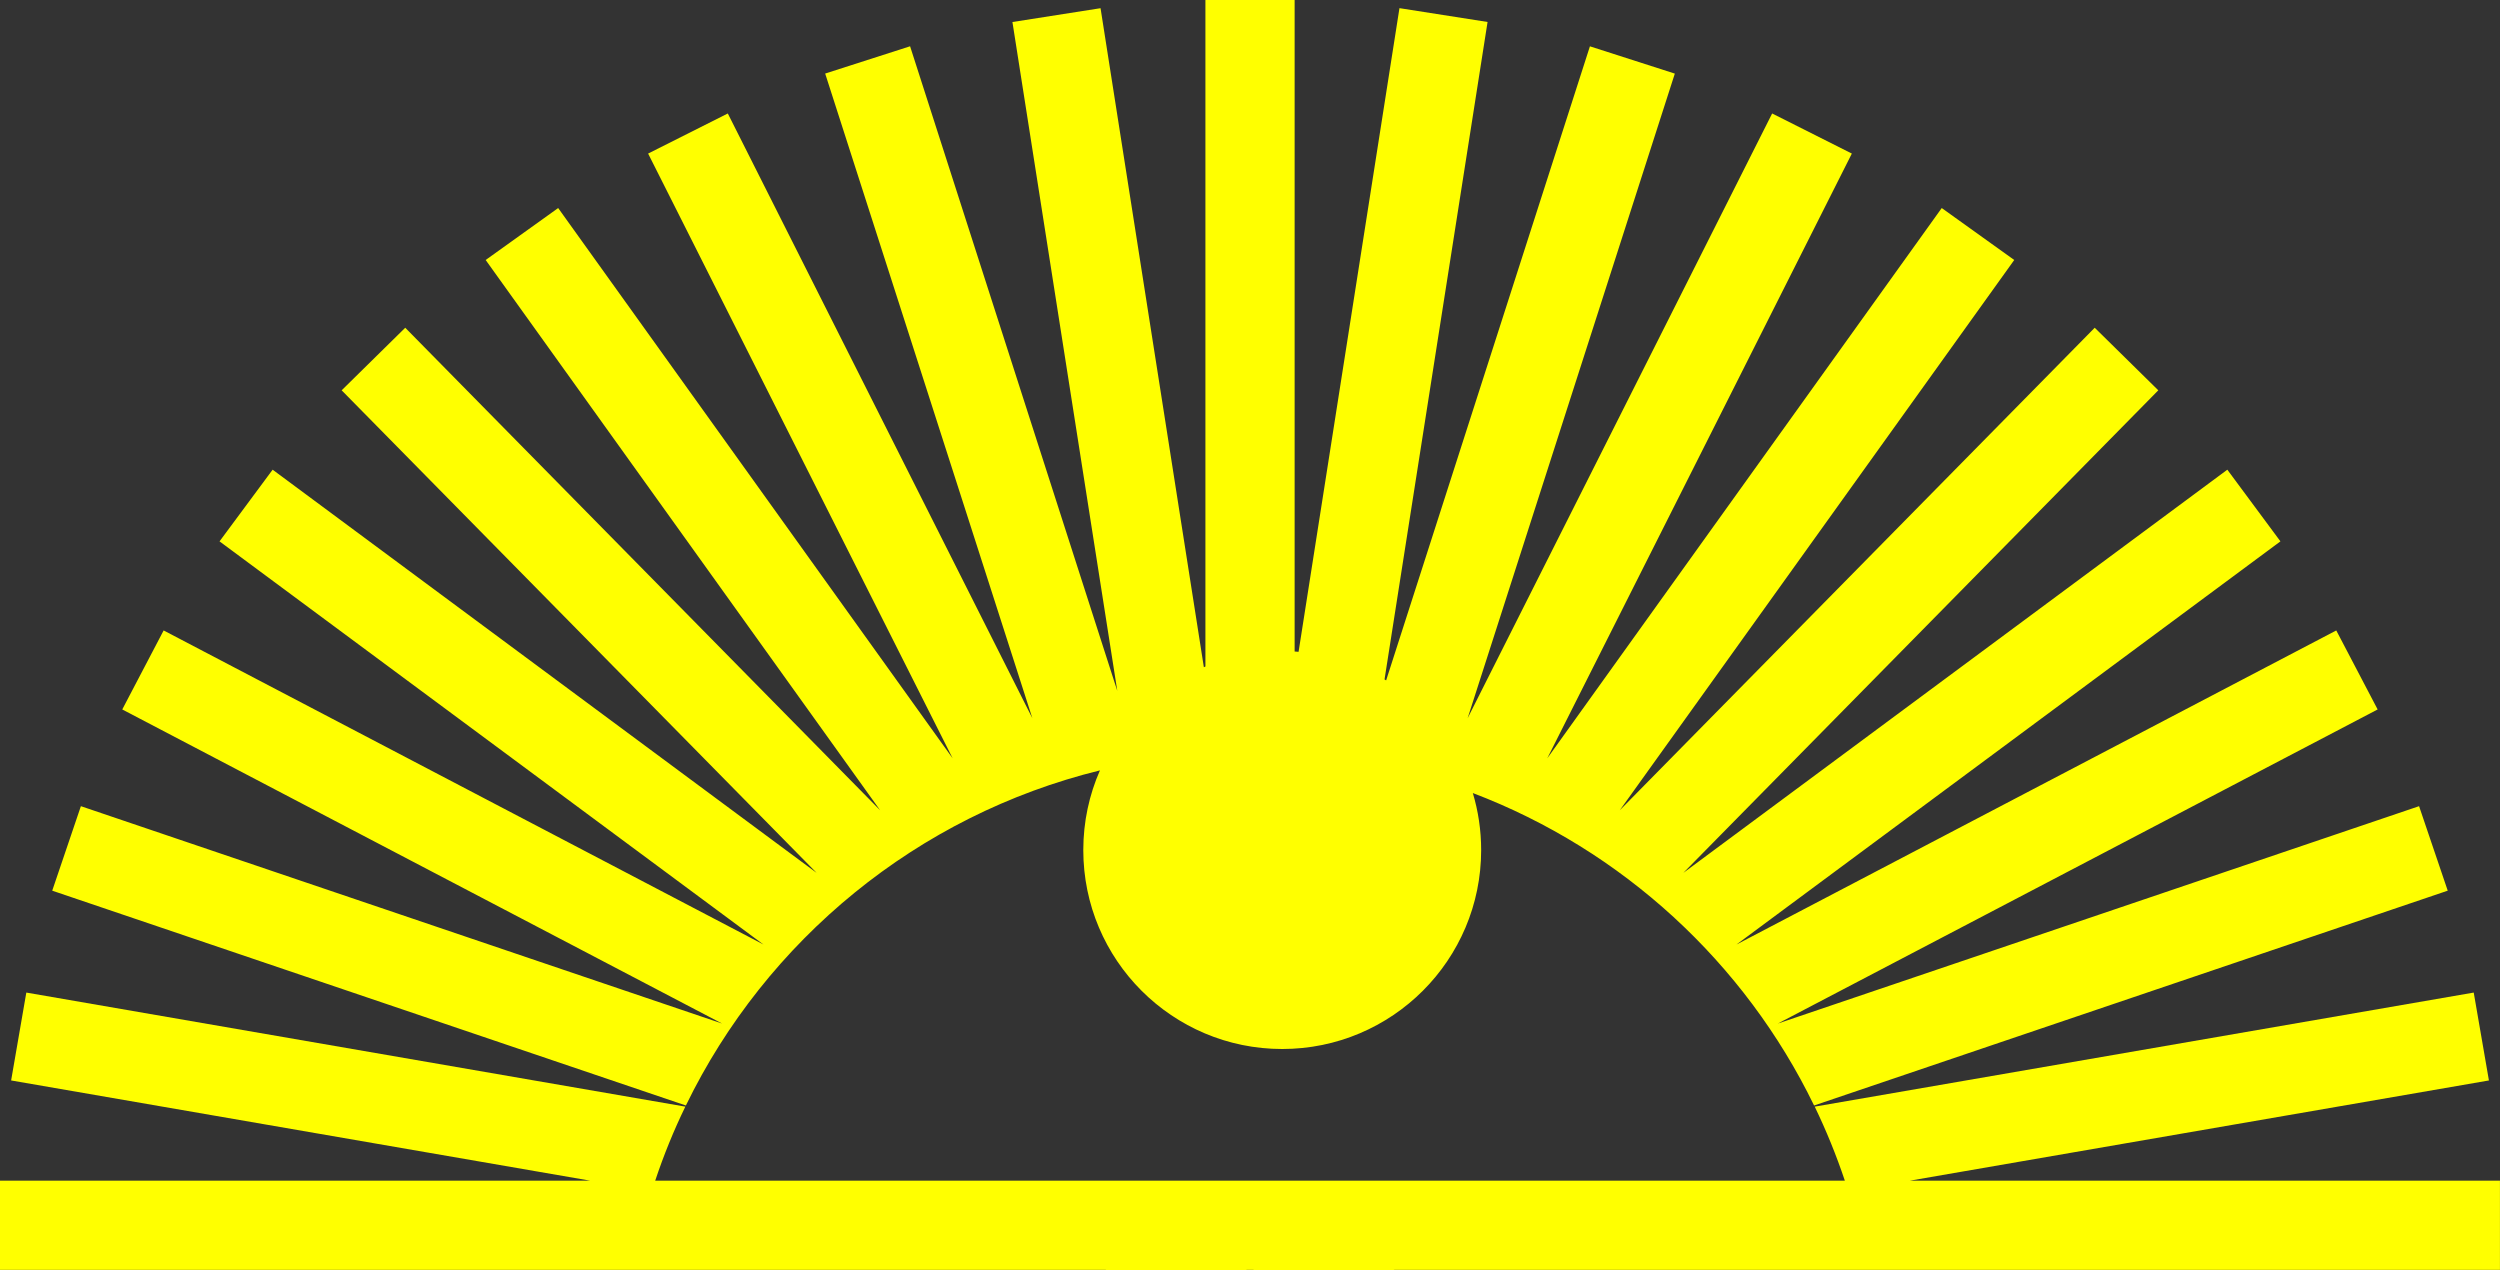 <?xml version="1.0" encoding="UTF-8"?>
<svg id="Layer_1" data-name="Layer 1" xmlns="http://www.w3.org/2000/svg" viewBox="0 0 546.16 277.54">
  <rect x="0" y="0" width="546.16" height="277.54" fill="#333333" stroke="none"/>
  <defs>
    <style>
      .cls-1 {
        fill: #ff0;
      }
    </style>
  </defs>
  <path class="cls-1" d="M240.3,168.29c-2.34,5.33-3.64,11.22-3.64,17.42,0,24,19.46,43.46,43.46,43.46s43.46-19.46,43.46-43.46c0-4.33-.64-8.52-1.82-12.46,32.69,12.44,59.38,37.03,74.55,68.26l138.43-46.93-6.26-18.46-140.09,47.49,131.04-68.62-9.04-17.26-131.04,68.62,118.84-88.08-11.6-15.66-118.84,88.08,103.76-105.42-13.89-13.67-103.76,105.42,86.18-120.22-15.84-11.35-86.18,120.22L404.56,33.55l-17.41-8.76-66.53,132.12L365.89,16.08l-18.55-5.96-44.52,138.52c-.11-.07-.23-.14-.35-.21L324.98,4.8l-19.25-3.02-22.04,140.62c-.29-.02-.58-.05-.86-.07V0h-19.49V145.61c-.11,.05-.23,.1-.34,.15L240.43,1.79l-19.25,3.02,22.91,146.13L198.82,10.11l-18.55,5.96,45.26,140.83L159,24.79l-17.41,8.76,66.53,132.12L121.94,45.45l-15.84,11.35,86.18,120.22L88.53,71.6l-13.89,13.67,103.76,105.42L59.56,102.61l-11.6,15.66,118.84,88.08L35.75,137.73l-9.04,17.26,131.04,68.62L17.67,176.12l-6.26,18.46,138.43,46.93c17.57-36.16,50.58-63.41,90.46-73.21Z"/>
  <path class="cls-1" d="M439.69,257.93h-22.44l126.49-21.89-3.32-19.2-143.97,24.92c2.52,5.22,4.72,10.62,6.58,16.17H143.14c1.85-5.56,4.05-10.96,6.58-16.17L5.75,216.84l-3.32,19.2,126.49,21.89H0v19.49H241.51l.68,.12h30.1l.02-.12h1.53l.02,.12h30.1l.68-.12h241.51v-19.49h-106.47Z"/>
</svg>